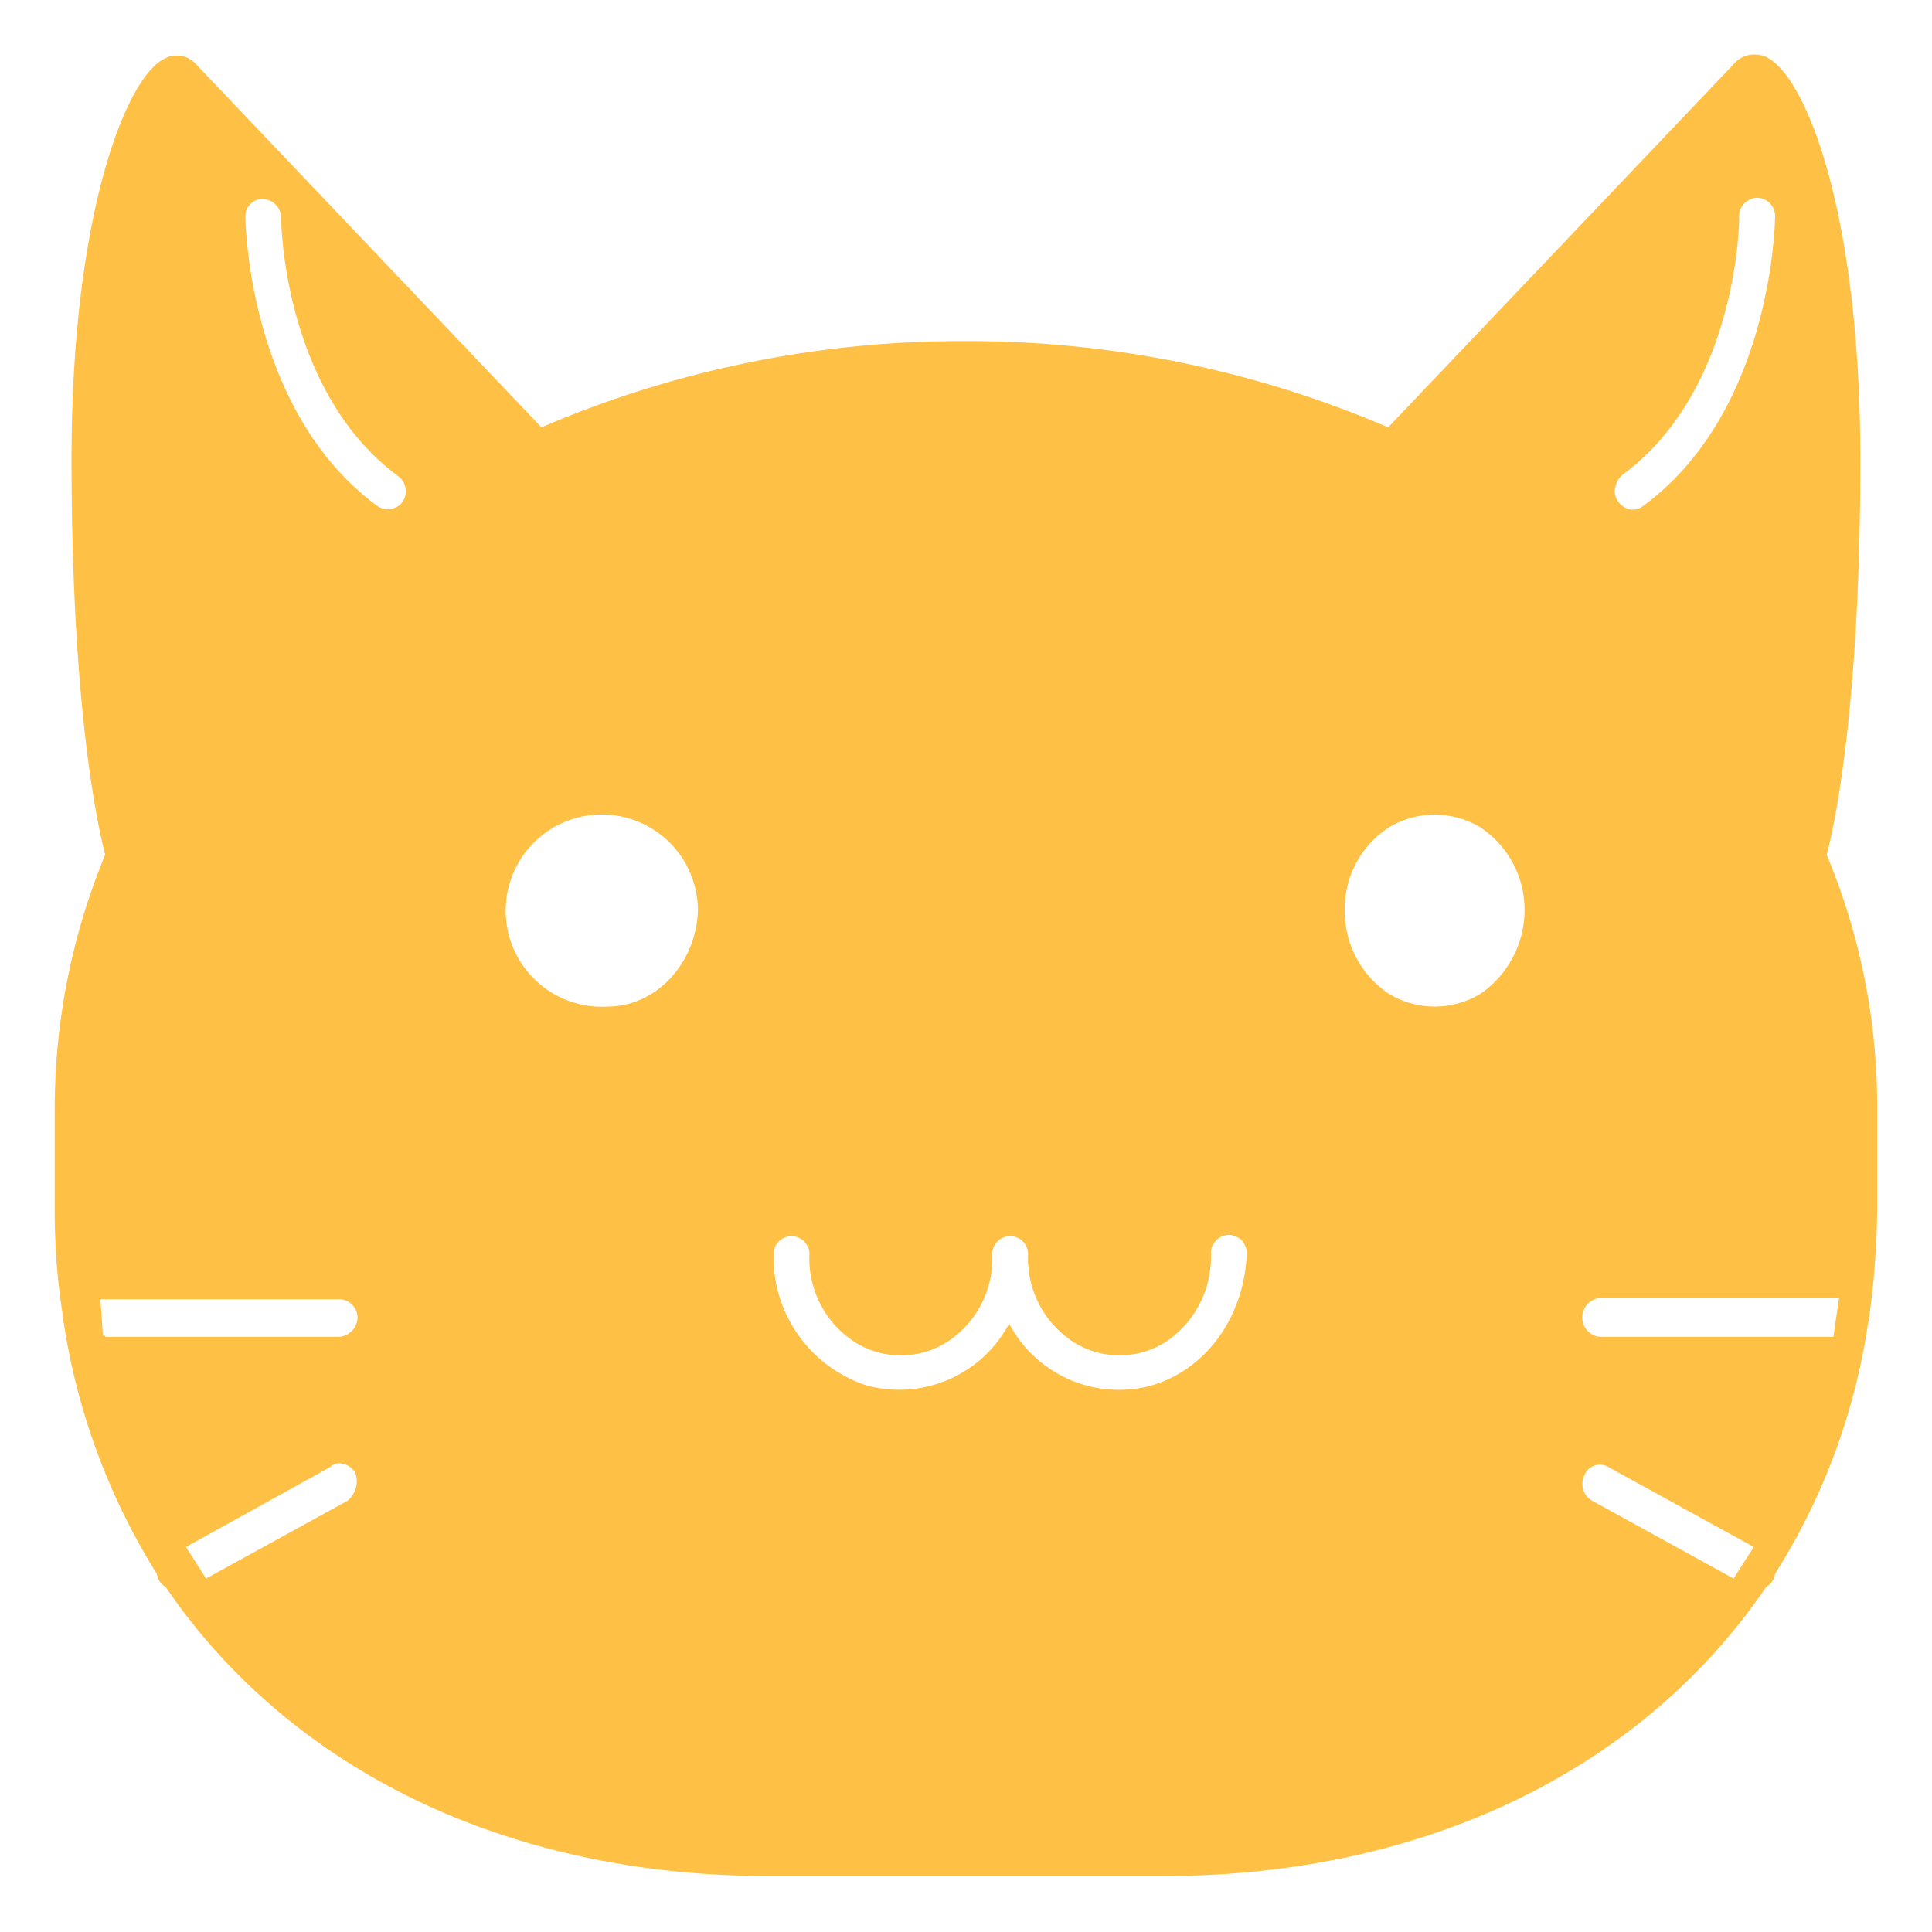 <?xml version="1.0" standalone="no"?><!DOCTYPE svg PUBLIC "-//W3C//DTD SVG 1.1//EN" "http://www.w3.org/Graphics/SVG/1.1/DTD/svg11.dtd"><svg t="1734316223802" class="icon" viewBox="0 0 1024 1024" version="1.1" xmlns="http://www.w3.org/2000/svg" p-id="19934" xmlns:xlink="http://www.w3.org/1999/xlink" width="200" height="200"><path d="M994.926 586.92a344.005 344.005 0 0 0-26.748-133.851c4.155-15.44 17.832-78.519 17.832-209.189 0-131.935-29.125-204.025-49.935-213.687a10.511 10.511 0 0 0-4.754-1.287 10.379 10.379 0 0 1 4.162 1.287 13.78 13.78 0 0 0-16.048 3.218l-183.676 193.097a563.632 563.632 0 0 0-224.695-45.7h0.592a563.617 563.617 0 0 0-224.688 45.7L103.292 33.382a15.748 15.748 0 0 0-7.131-3.862h-4.162a10.379 10.379 0 0 0-4.162 1.287C67.628 39.175 37.91 111.909 37.91 243.215s13.67 193.733 17.832 209.825a352.629 352.629 0 0 0-26.748 133.851v53.394a355.233 355.233 0 0 0 4.155 56.035v0.658a8.777 8.777 0 0 0 0.592 3.862 350.354 350.354 0 0 0 49.335 133.237 9.933 9.933 0 0 0 4.754 7.08c64.79 95.254 178.922 153.183 319.795 153.183h208.655c140.88 0 255.005-57.929 319.803-153.183a9.962 9.962 0 0 0 4.762-7.08 341.072 341.072 0 0 0 49.335-133.237 7.519 7.519 0 0 0 0.592-3.218 445.14 445.14 0 0 0 4.162-56.635v-54.067z m-810.789 208.538l-74.898 41.194-10.701-16.72 76.683-42.481 0.592-0.636a8.046 8.046 0 0 1 3.569-1.295 10.299 10.299 0 0 1 8.916 5.12 13.166 13.166 0 0 1-4.162 14.804z m-4.754-86.886H55.742v-0.644h-1.192L53.394 691.2l-0.592-2.575h127.173a9.801 9.801 0 0 1 9.509 10.299 10.606 10.606 0 0 1-10.108 9.655z m30.318-439.589a10.043 10.043 0 0 1-9.509-0.644c-69.544-50.849-70.144-153.183-70.144-153.834a9.157 9.157 0 0 1 10.094-9.033 10.357 10.357 0 0 1 8.916 10.971c0 3.218 1.785 91.429 61.82 135.804a9.991 9.991 0 0 1 4.162 9.011 8.975 8.975 0 0 1-5.347 7.724zM322.041 533.504a50.944 50.944 0 1 1 47.865-50.849c-0.907 27.385-21.672 50.849-47.865 50.849z m537.951-281.893c61.221-45.056 61.82-135.161 61.82-135.804a9.911 9.911 0 0 1 8.916-10.971 9.677 9.677 0 0 1 10.108 9.655c0 0.644-0.6 102.985-70.151 153.834a8.572 8.572 0 0 1-9.509 0.644 10.299 10.299 0 0 1-5.347-8.368 12.654 12.654 0 0 1 4.162-9.011z m-249.659 482.743a65.872 65.872 0 0 1-75.491-32.827 65.865 65.865 0 0 1-75.505 32.783 71.534 71.534 0 0 1-49.335-69.486 9.509 9.509 0 1 1 19.017 0 52.619 52.619 0 0 0 23.779 46.343 45.648 45.648 0 0 0 49.342 0 52.619 52.619 0 0 0 23.757-46.373 9.509 9.509 0 1 1 19.017 0 52.619 52.619 0 0 0 23.779 46.343 45.634 45.634 0 0 0 49.335 0 53.965 53.965 0 0 0 23.779-46.343 9.801 9.801 0 0 1 9.509-10.291 11.871 11.871 0 0 1 6.532 2.575 10.73 10.73 0 0 1 2.977 7.088c-1.185 33.47-21.394 61.784-50.527 70.151z m174.124-207.492a46.892 46.892 0 0 1-48.099 0 52.509 52.509 0 0 1-23.596-44.222 51.266 51.266 0 0 1 23.596-44.215 46.892 46.892 0 0 1 48.099 0 52.531 52.531 0 0 1 23.596 44.215 53.833 53.833 0 0 1-23.596 44.222z m134.378 309.789l-74.891-41.194a10.24 10.24 0 0 1-4.162-13.517 8.777 8.777 0 0 1 12.478-4.506l77.275 42.481z m52.904-128.08h-123.611a10.335 10.335 0 0 1 0-20.604h126.61z m0 0" fill="#FFC046" p-id="19935"></path></svg>